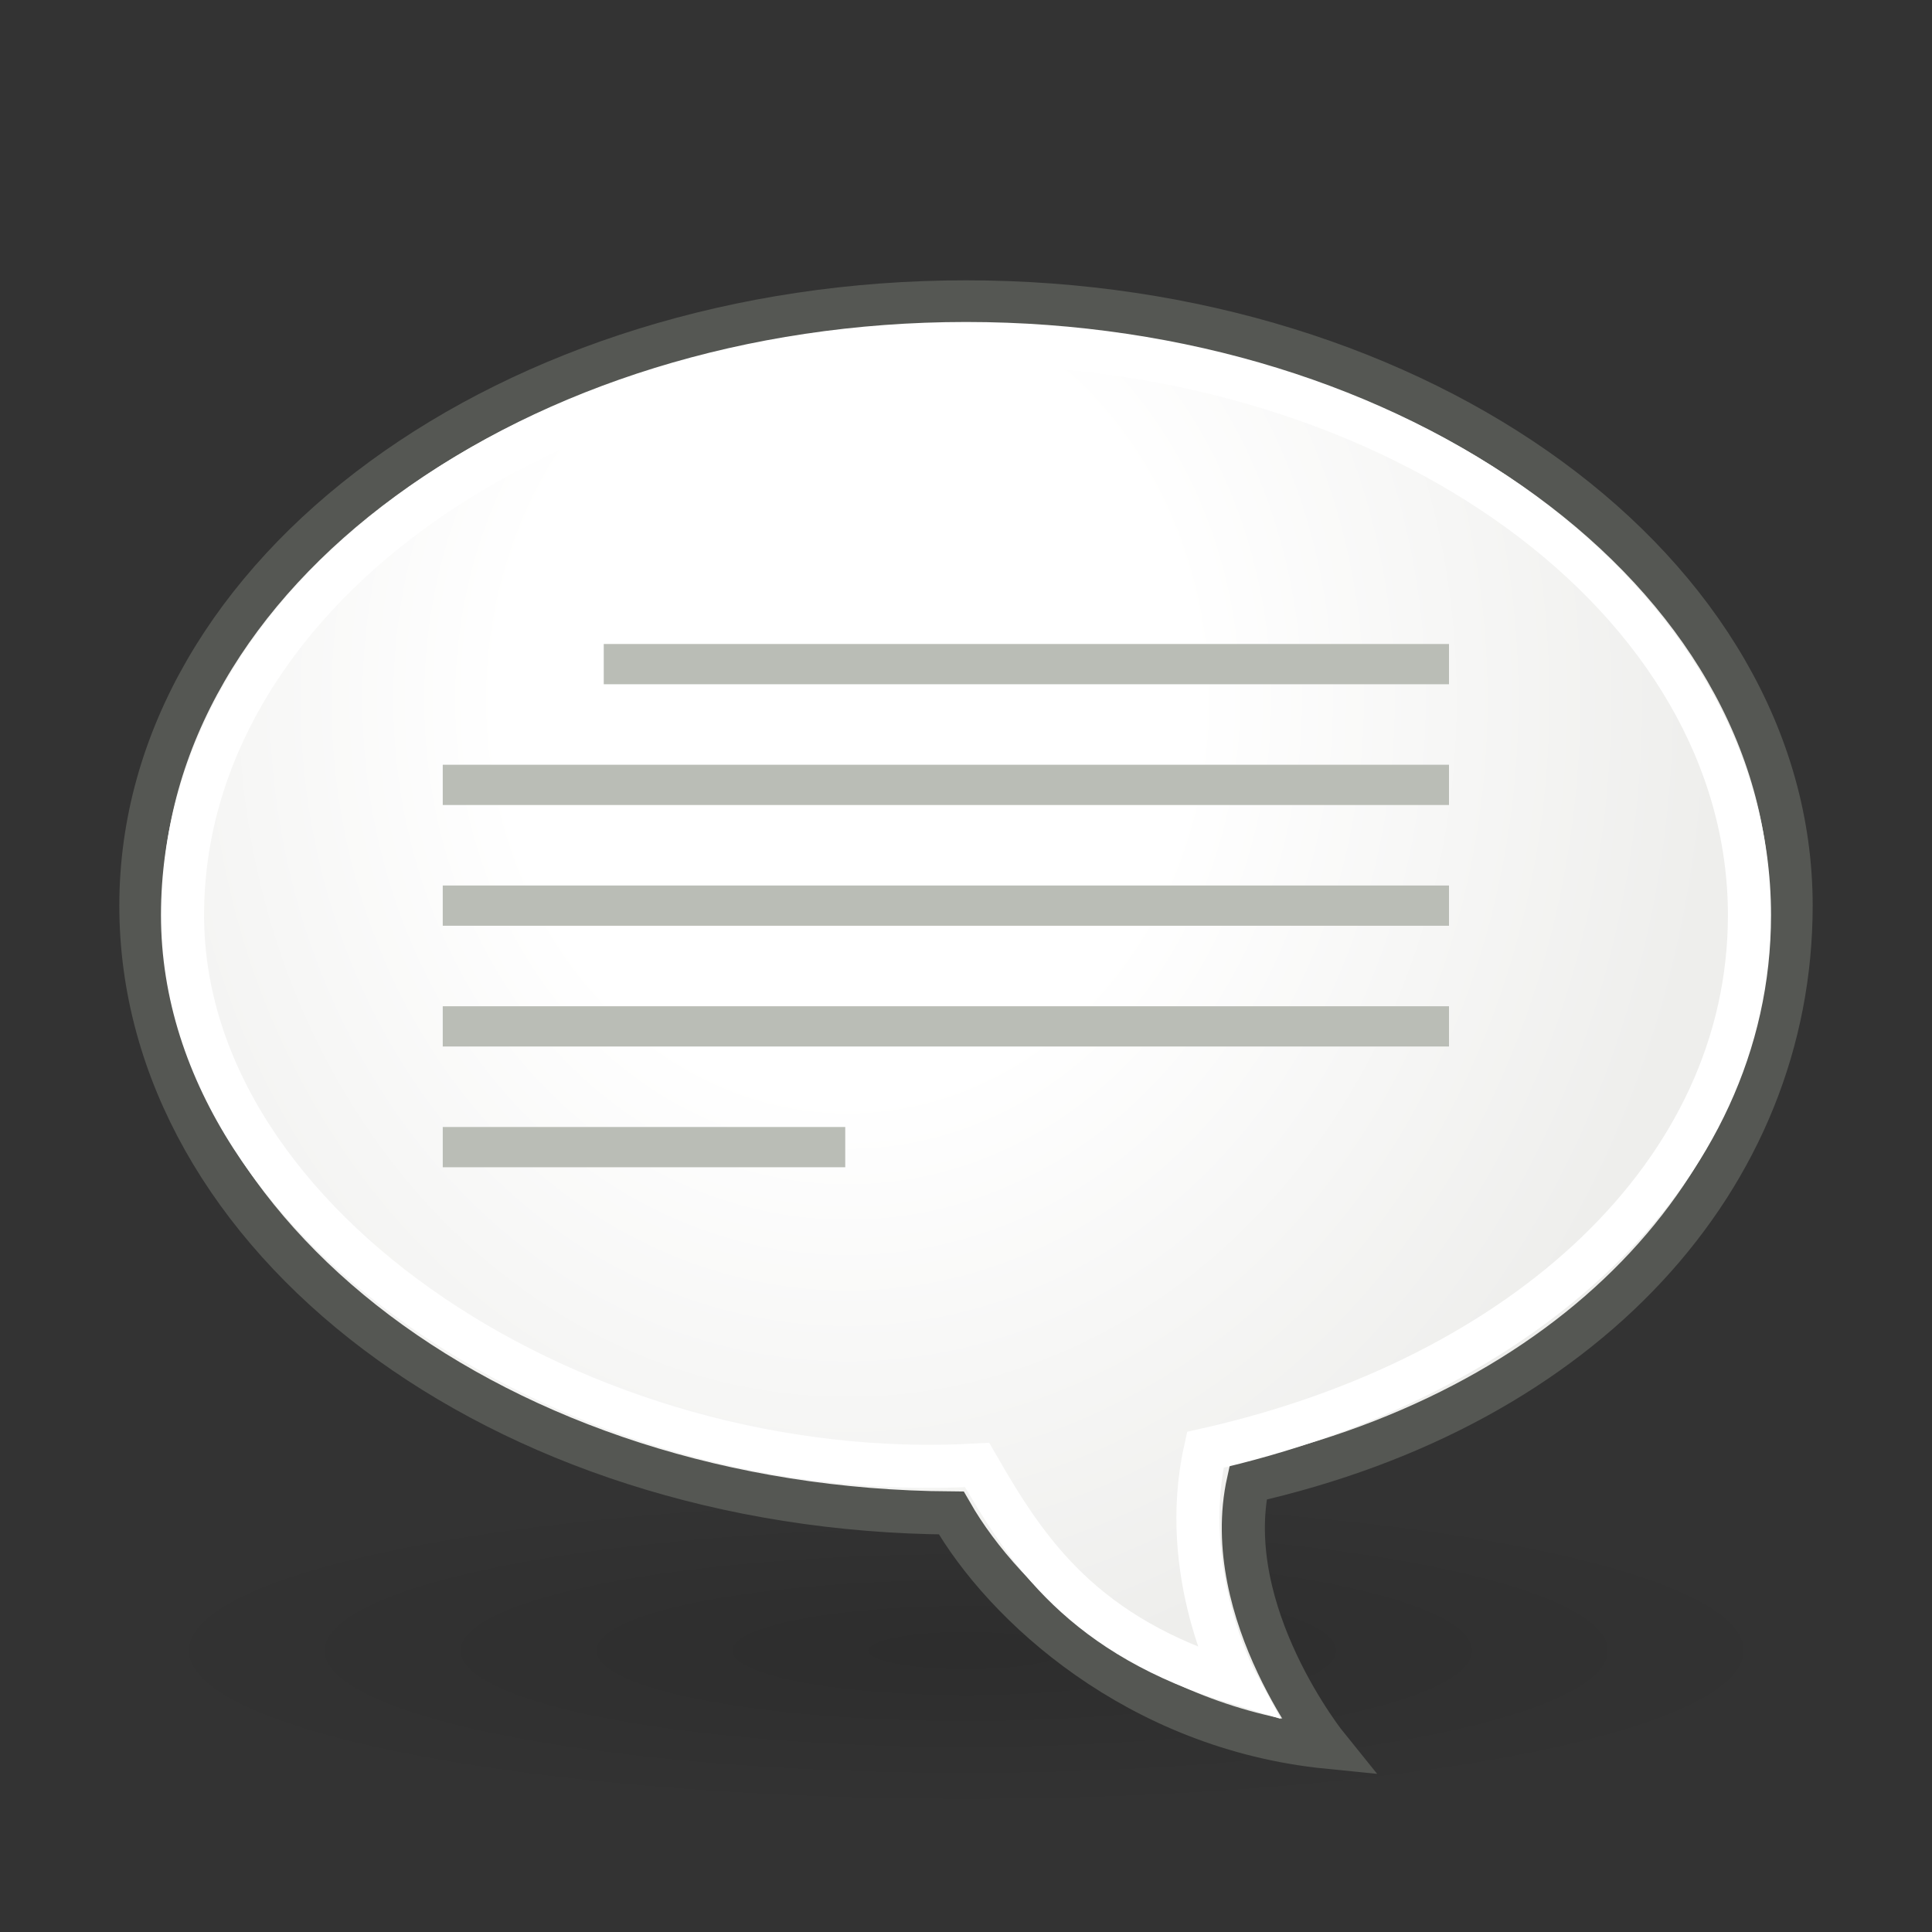<?xml version="1.0" encoding="UTF-8" standalone="no"?>
<!-- Created with Inkscape (http://www.inkscape.org/) -->
<svg
   xmlns:dc="http://purl.org/dc/elements/1.1/"
   xmlns:cc="http://web.resource.org/cc/"
   xmlns:rdf="http://www.w3.org/1999/02/22-rdf-syntax-ns#"
   xmlns:svg="http://www.w3.org/2000/svg"
   xmlns="http://www.w3.org/2000/svg"
   xmlns:xlink="http://www.w3.org/1999/xlink"
   xmlns:sodipodi="http://sodipodi.sourceforge.net/DTD/sodipodi-0.dtd"
   xmlns:inkscape="http://www.inkscape.org/namespaces/inkscape"
   width="48"
   height="48"
   id="svg2"
   inkscape:label="Pozadí"
   sodipodi:version="0.32"
   inkscape:version="0.44+devel"
   version="1.0"
   sodipodi:docbase="/home/cornelius/Desktop/GAJIM iconset/sources"
   sodipodi:docname="chat_msg_recv.svg"
   inkscape:output_extension="org.inkscape.output.svg.inkscape"
   inkscape:export-filename="/home/cornelius/Desktop/GAJIM iconset/data/pixmaps/events/chat_msg_recv.png"
   inkscape:export-xdpi="90"
   inkscape:export-ydpi="90"
   sodipodi:modified="true">
  <rect width="100%" height="100%" fill="#333333" stroke="none"/>
  <defs
     id="defs3">
    <linearGradient
       inkscape:collect="always"
       id="linearGradient5860">
      <stop
         style="stop-color:#000000;stop-opacity:1;"
         offset="0"
         id="stop5862" />
      <stop
         style="stop-color:#000000;stop-opacity:0;"
         offset="1"
         id="stop5864" />
    </linearGradient>
    <linearGradient
       id="linearGradient5816">
      <stop
         style="stop-color:#ffffff;stop-opacity:1"
         offset="0"
         id="stop5818" />
      <stop
         id="stop5856"
         offset="0.397"
         style="stop-color:#ffffff;stop-opacity:1;" />
      <stop
         style="stop-color:#eeeeec;stop-opacity:1"
         offset="1"
         id="stop5820" />
    </linearGradient>
    <linearGradient
       y2="24.431"
       x2="27.055"
       y1="3.861"
       x1="17.725"
       gradientTransform="matrix(0.994,0,0,0.998,0.155,5.053)"
       gradientUnits="userSpaceOnUse"
       id="linearGradient3122"
       xlink:href="#linearGradient3951"
       inkscape:collect="always" />
    <linearGradient
       gradientTransform="translate(-1,0)"
       gradientUnits="userSpaceOnUse"
       y2="42.286"
       x2="15.571"
       y1="29.999"
       x1="15.571"
       id="linearGradient3116"
       xlink:href="#linearGradient3106"
       inkscape:collect="always" />
    <linearGradient
       gradientTransform="translate(1,0)"
       gradientUnits="userSpaceOnUse"
       y2="42.286"
       x2="15.571"
       y1="29.999"
       x1="15.571"
       id="linearGradient3113"
       xlink:href="#linearGradient3106"
       inkscape:collect="always" />
    <radialGradient
       gradientUnits="userSpaceOnUse"
       gradientTransform="matrix(1,0,0,0.167,0,37.078)"
       r="20.86"
       fy="44.515"
       fx="23.991"
       cy="44.515"
       cx="23.991"
       id="radialGradient3127"
       xlink:href="#linearGradient3121"
       inkscape:collect="always" />
    <radialGradient
       r="19"
       fy="23.538"
       fx="16.488"
       cy="23.538"
       cx="16.488"
       gradientTransform="matrix(1.989,0,0,1.769,-17.281,-17.612)"
       gradientUnits="userSpaceOnUse"
       id="radialGradient3117"
       xlink:href="#linearGradient3103"
       inkscape:collect="always" />
    <linearGradient
       y2="42.405"
       x2="38.465"
       y1="2"
       x1="16"
       gradientTransform="matrix(1.258,0,0,1.26,-6.204,-0.58)"
       gradientUnits="userSpaceOnUse"
       id="linearGradient3115"
       xlink:href="#linearGradient3951"
       inkscape:collect="always" />
    <linearGradient
       y2="42.405"
       x2="38.465"
       y1="2"
       x1="16"
       gradientTransform="matrix(1.258,0,0,1.261,-6.204,1.41)"
       gradientUnits="userSpaceOnUse"
       id="linearGradient3111"
       xlink:href="#linearGradient3951"
       inkscape:collect="always" />
    <radialGradient
       gradientUnits="userSpaceOnUse"
       gradientTransform="matrix(1.989,0,0,1.427,-17.281,-7.055)"
       r="19"
       fy="24.908"
       fx="15.269"
       cy="24.908"
       cx="15.269"
       id="radialGradient3109"
       xlink:href="#linearGradient3103"
       inkscape:collect="always" />
    <linearGradient
       gradientTransform="matrix(0.68,0,0,0.709,7.683,1.608)"
       gradientUnits="userSpaceOnUse"
       y2="38.5"
       x2="30"
       y1="31.786"
       x1="24"
       id="linearGradient3229"
       xlink:href="#linearGradient3223"
       inkscape:collect="always" />
    <radialGradient
       r="9"
       fy="22.179"
       fx="21.143"
       cy="22.179"
       cx="21.143"
       gradientTransform="matrix(1,0,0,1,1.223408e-6,-8.326)"
       gradientUnits="userSpaceOnUse"
       id="radialGradient3221"
       xlink:href="#linearGradient3128"
       inkscape:collect="always" />
    <radialGradient
       r="9"
       fy="22.179"
       fx="21.143"
       cy="22.179"
       cx="21.143"
       gradientTransform="matrix(1.706,0,0,1.667,-17.941,-19.211)"
       gradientUnits="userSpaceOnUse"
       id="radialGradient3120"
       xlink:href="#linearGradient3128"
       inkscape:collect="always" />
    <linearGradient
       gradientUnits="userSpaceOnUse"
       y2="22.012"
       x2="24.832"
       y1="2.534"
       x1="24.261"
       id="linearGradient3118"
       xlink:href="#linearGradient3112"
       inkscape:collect="always" />
    <radialGradient
       gradientUnits="userSpaceOnUse"
       gradientTransform="matrix(2.132,1.122823e-2,-1.1822e-2,2.245,-18.76,-30.163)"
       r="17.032"
       fy="24.508"
       fx="17.31"
       cy="24.508"
       cx="17.31"
       id="radialGradient3104"
       xlink:href="#linearGradient3080"
       inkscape:collect="always" />
    <radialGradient
       gradientUnits="userSpaceOnUse"
       gradientTransform="matrix(1,0,0,0.12,0,37.623)"
       r="16.011"
       fy="42.747"
       fx="23.082"
       cy="42.747"
       cx="23.082"
       id="radialGradient3102"
       xlink:href="#linearGradient3096"
       inkscape:collect="always" />
    <linearGradient
       y2="3.398"
       x2="8.483"
       y1="53.768"
       x1="18.107"
       gradientTransform="translate(-1,3)"
       gradientUnits="userSpaceOnUse"
       id="linearGradient3092"
       xlink:href="#linearGradient3951"
       inkscape:collect="always" />
    <linearGradient
       id="linearGradient3951"
       inkscape:collect="always">
      <stop
         id="stop3953"
         offset="0"
         style="stop-color:white;stop-opacity:1;" />
      <stop
         id="stop3955"
         offset="1"
         style="stop-color:white;stop-opacity:0;" />
    </linearGradient>
    <linearGradient
       gradientTransform="matrix(0.994,0,0,0.998,0.155,5.053)"
       gradientUnits="userSpaceOnUse"
       y2="31.588"
       x2="32.927"
       y1="2"
       x1="16"
       id="linearGradient3957"
       xlink:href="#linearGradient3951"
       inkscape:collect="always" />
    <linearGradient
       id="linearGradient3080"
       inkscape:collect="always">
      <stop
         id="stop3082"
         offset="0"
         style="stop-color:#ad7fa8;stop-opacity:1" />
      <stop
         id="stop3084"
         offset="1"
         style="stop-color:#75507b;stop-opacity:1" />
    </linearGradient>
    <linearGradient
       id="linearGradient3096"
       inkscape:collect="always">
      <stop
         id="stop3098"
         offset="0"
         style="stop-color:black;stop-opacity:1;" />
      <stop
         id="stop3100"
         offset="1"
         style="stop-color:black;stop-opacity:0;" />
    </linearGradient>
    <linearGradient
       id="linearGradient3112"
       inkscape:collect="always">
      <stop
         id="stop3114"
         offset="0"
         style="stop-color:white;stop-opacity:1;" />
      <stop
         id="stop3116"
         offset="1"
         style="stop-color:white;stop-opacity:0;" />
    </linearGradient>
    <linearGradient
       inkscape:collect="always"
       id="linearGradient3128">
      <stop
         style="stop-color:#fef291;stop-opacity:1"
         offset="0"
         id="stop3130" />
      <stop
         style="stop-color:#edd400;stop-opacity:1"
         offset="1"
         id="stop3132" />
    </linearGradient>
    <linearGradient
       id="linearGradient3223"
       inkscape:collect="always">
      <stop
         id="stop3225"
         offset="0"
         style="stop-color:#729fcf;stop-opacity:1;" />
      <stop
         id="stop3227"
         offset="1"
         style="stop-color:#396ea7;stop-opacity:1" />
    </linearGradient>
    <linearGradient
       id="linearGradient3103"
       inkscape:collect="always">
      <stop
         id="stop3105"
         offset="0"
         style="stop-color:#73d216;stop-opacity:1" />
      <stop
         id="stop3107"
         offset="1"
         style="stop-color:#4e9a06;stop-opacity:1" />
    </linearGradient>
    <linearGradient
       id="linearGradient3121"
       inkscape:collect="always">
      <stop
         id="stop3123"
         offset="0"
         style="stop-color:black;stop-opacity:1;" />
      <stop
         id="stop3125"
         offset="1"
         style="stop-color:black;stop-opacity:0;" />
    </linearGradient>
    <linearGradient
       id="linearGradient3106"
       inkscape:collect="always">
      <stop
         id="stop3108"
         offset="0"
         style="stop-color:black;stop-opacity:1;" />
      <stop
         id="stop3110"
         offset="1"
         style="stop-color:black;stop-opacity:0;" />
    </linearGradient>
    <radialGradient
       inkscape:collect="always"
       xlink:href="#linearGradient5816"
       id="radialGradient5822"
       cx="19.416"
       cy="16.315"
       fx="19.416"
       fy="16.315"
       r="21.035"
       gradientTransform="matrix(1.03,0,0,1.179,1.061,-1.858)"
       gradientUnits="userSpaceOnUse" />
    <radialGradient
       inkscape:collect="always"
       xlink:href="#linearGradient5860"
       id="radialGradient5866"
       cx="23.482"
       cy="43.982"
       fx="23.482"
       fy="43.982"
       r="20.179"
       gradientTransform="matrix(1,0,0,0.124,0,38.533)"
       gradientUnits="userSpaceOnUse" />
  </defs>
  <sodipodi:namedview
     id="base"
     pagecolor="#ffffff"
     bordercolor="#666666"
     borderopacity="1.0"
     inkscape:pageopacity="0.0"
     inkscape:pageshadow="2"
     inkscape:zoom="11.2"
     inkscape:cx="32.855064"
     inkscape:cy="14.921755"
     inkscape:document-units="px"
     inkscape:current-layer="layer1"
     width="48px"
     height="48px"
     showgrid="true"
     inkscape:window-width="981"
     inkscape:window-height="771"
     inkscape:window-x="66"
     inkscape:window-y="36" />
  <g
     inkscape:label="Vrstva 1"
     inkscape:groupmode="layer"
     id="layer1">
    <path
       sodipodi:type="arc"
       style="opacity:0.122;color:#000000;fill:url(#radialGradient5866);fill-opacity:1;fill-rule:nonzero;stroke:none;stroke-width:1;stroke-linecap:butt;stroke-linejoin:miter;marker:none;marker-start:none;marker-mid:none;marker-end:none;stroke-miterlimit:4;stroke-dasharray:none;stroke-dashoffset:0;stroke-opacity:1;visibility:visible;display:inline;overflow:visible;enable-background:accumulate"
       id="path5858"
       sodipodi:cx="23.482143"
       sodipodi:cy="43.982143"
       sodipodi:rx="20.178572"
       sodipodi:ry="2.5"
       d="M 43.661 43.982 A 20.179 2.5 0 1 1  3.304,43.982 A 20.179 2.5 0 1 1  43.661 43.982 z"
       transform="matrix(1.041,0,0,1.6,-0.438,-29.371)" />
    <g
       inkscape:label="Layer 1"
       id="g4829"
       transform="translate(-53,-1)">
      <path
         transform="matrix(0.911,0,0,1.004,2.148,-1.206)"
         d="M 44.851 44.515 A 20.86 3.485 0 1 1  3.131,44.515 A 20.86 3.485 0 1 1  44.851 44.515 z"
         sodipodi:ry="3.4850264"
         sodipodi:rx="20.85965"
         sodipodi:cy="44.514973"
         sodipodi:cx="23.991123"
         id="path3119"
         style="opacity:0.2;color:#000000;fill:url(#radialGradient3127);fill-opacity:1;fill-rule:nonzero;stroke:none;stroke-width:1;stroke-linecap:butt;stroke-linejoin:miter;marker:none;marker-start:none;marker-mid:none;marker-end:none;stroke-miterlimit:4;stroke-dasharray:none;stroke-dashoffset:0;stroke-opacity:1;visibility:visible;display:inline;overflow:visible;enable-background:accumulate"
         sodipodi:type="arc" />
      <path
         sodipodi:nodetypes="csccccccsc"
         id="rect2193"
         d="M 24,20.5 C 14.34,20.5 5.5,25.614 5.5,28.925 C 5.5,30.466 11.783,29.583 12,30.935 L 13.562,41.494 C 13.562,42.504 14.094,43.295 14.781,43.295 C 21.044,44.913 27.194,44.89 33.188,43.295 C 33.875,43.295 34.437,42.504 34.438,41.494 L 36,30.935 C 36.288,29.796 42.5,30.466 42.5,28.925 C 42.5,25.614 33.66,20.5 24,20.5 z "
         style="color:#000000;fill:url(#radialGradient3117);fill-opacity:1;fill-rule:nonzero;stroke:#4e9a06;stroke-width:1;stroke-linecap:butt;stroke-linejoin:miter;marker:none;marker-start:none;marker-mid:none;marker-end:none;stroke-miterlimit:4;stroke-dashoffset:0;stroke-opacity:1;visibility:visible;display:inline;overflow:visible;enable-background:accumulate" />
      <path
         sodipodi:nodetypes="cccc"
         id="path2203"
         d="M 12,30 C 13.082,30.075 15.108,30.873 16,30 C 14.145,31.181 15.127,38.878 14.214,42.786 C 13.476,38.523 12.935,31.501 12,30 z "
         style="opacity:0.138;fill:url(#linearGradient3116);fill-opacity:1;fill-rule:evenodd;stroke:none;stroke-width:1px;stroke-linecap:butt;stroke-linejoin:miter;stroke-opacity:1" />
      <path
         style="opacity:0.138;fill:url(#linearGradient3113);fill-opacity:1;fill-rule:evenodd;stroke:none;stroke-width:1px;stroke-linecap:butt;stroke-linejoin:miter;stroke-opacity:1"
         d="M 36,30 C 34.918,30.075 32.892,30.873 32,30 C 33.855,31.181 32.873,38.878 33.786,42.786 C 34.524,38.523 35.065,31.501 36,30 z "
         id="path3092"
         sodipodi:nodetypes="cccc" />
      <path
         style="opacity:1;color:#000000;fill:none;fill-opacity:1;fill-rule:nonzero;stroke:url(#linearGradient3115);stroke-width:1;stroke-linecap:butt;stroke-linejoin:miter;marker:none;marker-start:none;marker-mid:none;marker-end:none;stroke-miterlimit:4;stroke-dasharray:none;stroke-dashoffset:0;stroke-opacity:1;visibility:visible;display:inline;overflow:visible;enable-background:accumulate"
         d="M 24,21.5 C 14.862,21.5 6.092,26.95 6.714,28.642 C 6.8,28.876 12.658,28.921 12.863,30.228 L 14.555,40.464 C 14.555,41.44 14.63,42.49 15.28,42.49 C 21.357,43.86 27.152,43.813 32.691,42.49 C 33.341,42.49 33.445,41.726 33.445,40.75 L 35.066,30.299 C 35.338,29.199 41.003,29.438 41.143,28.357 C 41.405,26.329 33.138,21.5 24,21.5 z "
         id="path2200"
         sodipodi:nodetypes="csccccccsc" />
      <path
         transform="matrix(0.81,0,0,1.685,4.76,-20.487)"
         d="M 30.557 27.292 A 6.793 2.374 0 1 1  16.971,27.292 A 6.793 2.374 0 1 1  30.557 27.292 z"
         sodipodi:ry="2.3738585"
         sodipodi:rx="6.7932758"
         sodipodi:cy="27.291872"
         sodipodi:cx="23.763838"
         id="path2201"
         style="opacity:1;color:#000000;fill:#000000;fill-opacity:0.059;fill-rule:nonzero;stroke:#ffffff;stroke-width:0.856;stroke-linecap:butt;stroke-linejoin:miter;marker:none;marker-start:none;marker-mid:none;marker-end:none;stroke-miterlimit:4;stroke-dasharray:none;stroke-dashoffset:0;stroke-opacity:0.424;visibility:visible;display:inline;overflow:visible;enable-background:accumulate"
         sodipodi:type="arc" />
      <path
         sodipodi:nodetypes="csccccccsc"
         id="path2159"
         d="M 24,6.5 C 19.305,6.5 15.5,10.309 15.5,15.003 C 15.5,18.003 17.052,20.642 19.4,22.156 C 20.932,23.904 20.25,23.333 20.5,25.475 C 20.5,26.043 20.964,26.507 21.531,26.507 C 23.351,27.904 24.974,27.756 26.469,26.507 C 27.036,26.507 27.5,26.043 27.5,25.475 C 27.798,23.378 27.367,23.644 28.461,22.244 C 30.887,20.746 32.5,18.062 32.5,15.003 C 32.5,10.309 28.695,6.5 24,6.5 z "
         style="opacity:1;fill:url(#radialGradient3221);fill-opacity:1;stroke:#c4a000;stroke-width:1;stroke-miterlimit:4;stroke-dasharray:none;stroke-dashoffset:0;stroke-opacity:1" />
      <path
         transform="matrix(0.458,0,-0.286,0.588,13.525,5.594)"
         d="M 27.173 12.594 A 4.243 5.101 0 1 1  18.688,12.594 A 4.243 5.101 0 1 1  27.173 12.594 z"
         sodipodi:ry="5.1012702"
         sodipodi:rx="4.2426405"
         sodipodi:cy="12.594153"
         sodipodi:cx="22.930462"
         id="path3110"
         style="opacity:1;color:#000000;fill:url(#linearGradient3118);fill-opacity:1;fill-rule:nonzero;stroke:none;stroke-width:0.903;stroke-linecap:butt;stroke-linejoin:miter;marker:none;marker-start:none;marker-mid:none;marker-end:none;stroke-miterlimit:4;stroke-dasharray:none;stroke-dashoffset:0;stroke-opacity:1;visibility:visible;display:inline;overflow:visible;enable-background:accumulate"
         sodipodi:type="arc" />
      <path
         style="opacity:1;color:#000000;fill:none;fill-opacity:1;fill-rule:nonzero;stroke:url(#linearGradient3957);stroke-width:1;stroke-linecap:butt;stroke-linejoin:miter;marker:none;marker-start:none;marker-mid:none;marker-end:none;stroke-miterlimit:4;stroke-dasharray:none;stroke-dashoffset:0;stroke-opacity:1;visibility:visible;display:inline;overflow:visible;enable-background:accumulate"
         d="M 24,7.5 C 19.858,7.5 16.5,10.986 16.5,15.282 C 16.5,18.027 17.997,20.027 20.316,21.828 C 21.669,23.427 21.171,23.209 21.273,24.883 C 21.273,25.403 21.445,25.562 21.946,25.562 C 23.349,26.836 24.788,26.803 26.137,25.521 C 26.638,25.521 26.685,25.288 26.685,24.768 C 26.859,22.6 26.957,22.86 27.922,21.579 C 30.062,20.208 31.5,18.081 31.5,15.282 C 31.5,10.986 28.142,7.5 24,7.5 z "
         id="path3941"
         sodipodi:nodetypes="csccccccsc" />
      <path
         sodipodi:nodetypes="ccccccccc"
         id="rect3216"
         d="M 20.009,22.868 C 20.324,23.417 20.327,23.983 20.498,25.466 C 20.498,26.037 20.953,26.502 21.517,26.502 C 23.325,27.905 24.945,27.758 26.43,26.502 C 26.994,26.502 27.521,26.055 27.521,25.484 C 27.715,24.1 27.792,23.214 27.996,22.732 L 26.61,23.538 L 21.375,23.538 L 20.009,22.868 z "
         style="opacity:1;color:#000000;fill:url(#linearGradient3229);fill-opacity:1;fill-rule:nonzero;stroke:#3465a4;stroke-width:1;stroke-linecap:butt;stroke-linejoin:miter;marker:none;marker-start:none;marker-mid:none;marker-end:none;stroke-miterlimit:4;stroke-dasharray:none;stroke-dashoffset:0;stroke-opacity:1;visibility:visible;display:inline;overflow:visible;enable-background:accumulate" />
      <path
         style="opacity:1;color:#000000;fill:none;fill-opacity:1;fill-rule:nonzero;stroke:url(#linearGradient3122);stroke-width:1;stroke-linecap:butt;stroke-linejoin:miter;marker:none;marker-start:none;marker-mid:none;marker-end:none;stroke-miterlimit:4;stroke-dasharray:none;stroke-dashoffset:0;stroke-opacity:1;visibility:visible;display:inline;overflow:visible;enable-background:accumulate"
         d="M 21.464,24.5 L 21.518,25.51 L 22.018,25.509 C 23.835,27.108 24.949,26.38 26.018,25.502 L 26.407,25.502 L 26.536,24.5 L 21.464,24.5 z "
         id="path3118"
         sodipodi:nodetypes="ccccccc" />
    </g>
    <path
       style="opacity:1;color:#000000;fill:url(#radialGradient5822);fill-opacity:1;fill-rule:nonzero;stroke:#555753;stroke-width:1.071;stroke-linecap:butt;stroke-linejoin:miter;marker:none;marker-start:none;marker-mid:none;marker-end:none;stroke-miterlimit:4;stroke-dasharray:none;stroke-dashoffset:0;stroke-opacity:1;visibility:visible;display:inline;overflow:visible;enable-background:accumulate"
       d="M 24,7.5 C 12.684,7.5 3.5,14.22 3.5,22.5 C 3.5,30.734 12.405,37.515 23.634,37.589 C 24.95,39.889 28.268,42.94 32.991,43.411 C 32.991,43.411 30.291,40.078 31.013,36.812 C 39.387,34.926 44.5,29.243 44.5,22.5 C 44.5,14.22 35.316,7.5 24,7.5 z "
       id="path4842"
       sodipodi:nodetypes="cscccsc" />
    <path
       sodipodi:nodetypes="cscccsc"
       id="path5824"
       d="M 24,8.535 C 13.256,8.535 4.535,14.898 4.535,22.737 C 4.535,30.532 14.509,36.952 24.277,36.398 C 25.527,38.575 26.911,40.653 30.726,41.813 C 30.726,41.813 29.259,39.112 29.945,36.02 C 37.896,34.234 43.465,29.121 43.465,22.737 C 43.465,14.898 34.744,8.535 24,8.535 z "
       style="opacity:1;color:#000000;fill:none;fill-opacity:1;fill-rule:nonzero;stroke:#ffffff;stroke-width:1.071;stroke-linecap:butt;stroke-linejoin:miter;marker:none;marker-start:none;marker-mid:none;marker-end:none;stroke-miterlimit:4;stroke-dasharray:none;stroke-dashoffset:0;stroke-opacity:1;visibility:visible;display:inline;overflow:visible;enable-background:accumulate" />
    <rect
       style="opacity:1;color:#000000;fill:#babdb6;fill-opacity:1;fill-rule:nonzero;stroke:none;stroke-width:1;stroke-linecap:butt;stroke-linejoin:miter;marker:none;marker-start:none;marker-mid:none;marker-end:none;stroke-miterlimit:4;stroke-dasharray:none;stroke-dashoffset:0;stroke-opacity:1;visibility:visible;display:inline;overflow:visible;enable-background:accumulate"
       id="rect5828"
       width="25"
       height="1"
       x="11"
       y="19" />
    <rect
       y="22"
       x="11"
       height="1"
       width="25"
       id="rect5830"
       style="opacity:1;color:#000000;fill:#babdb6;fill-opacity:1;fill-rule:nonzero;stroke:none;stroke-width:1;stroke-linecap:butt;stroke-linejoin:miter;marker:none;marker-start:none;marker-mid:none;marker-end:none;stroke-miterlimit:4;stroke-dasharray:none;stroke-dashoffset:0;stroke-opacity:1;visibility:visible;display:inline;overflow:visible;enable-background:accumulate" />
    <rect
       style="opacity:1;color:#000000;fill:#babdb6;fill-opacity:1;fill-rule:nonzero;stroke:none;stroke-width:1;stroke-linecap:butt;stroke-linejoin:miter;marker:none;marker-start:none;marker-mid:none;marker-end:none;stroke-miterlimit:4;stroke-dasharray:none;stroke-dashoffset:0;stroke-opacity:1;visibility:visible;display:inline;overflow:visible;enable-background:accumulate"
       id="rect5832"
       width="25"
       height="1"
       x="11"
       y="-26"
       transform="scale(1,-1)" />
    <rect
       y="16"
       x="15"
       height="1"
       width="21"
       id="rect5834"
       style="opacity:1;color:#000000;fill:#babdb6;fill-opacity:1;fill-rule:nonzero;stroke:none;stroke-width:1;stroke-linecap:butt;stroke-linejoin:miter;marker:none;marker-start:none;marker-mid:none;marker-end:none;stroke-miterlimit:4;stroke-dasharray:none;stroke-dashoffset:0;stroke-opacity:1;visibility:visible;display:inline;overflow:visible;enable-background:accumulate" />
    <rect
       transform="scale(1,-1)"
       y="-29"
       x="11"
       height="1"
       width="10"
       id="rect5836"
       style="opacity:1;color:#000000;fill:#babdb6;fill-opacity:1;fill-rule:nonzero;stroke:none;stroke-width:1;stroke-linecap:butt;stroke-linejoin:miter;marker:none;marker-start:none;marker-mid:none;marker-end:none;stroke-miterlimit:4;stroke-dasharray:none;stroke-dashoffset:0;stroke-opacity:1;visibility:visible;display:inline;overflow:visible;enable-background:accumulate" />
  </g>
</svg>
